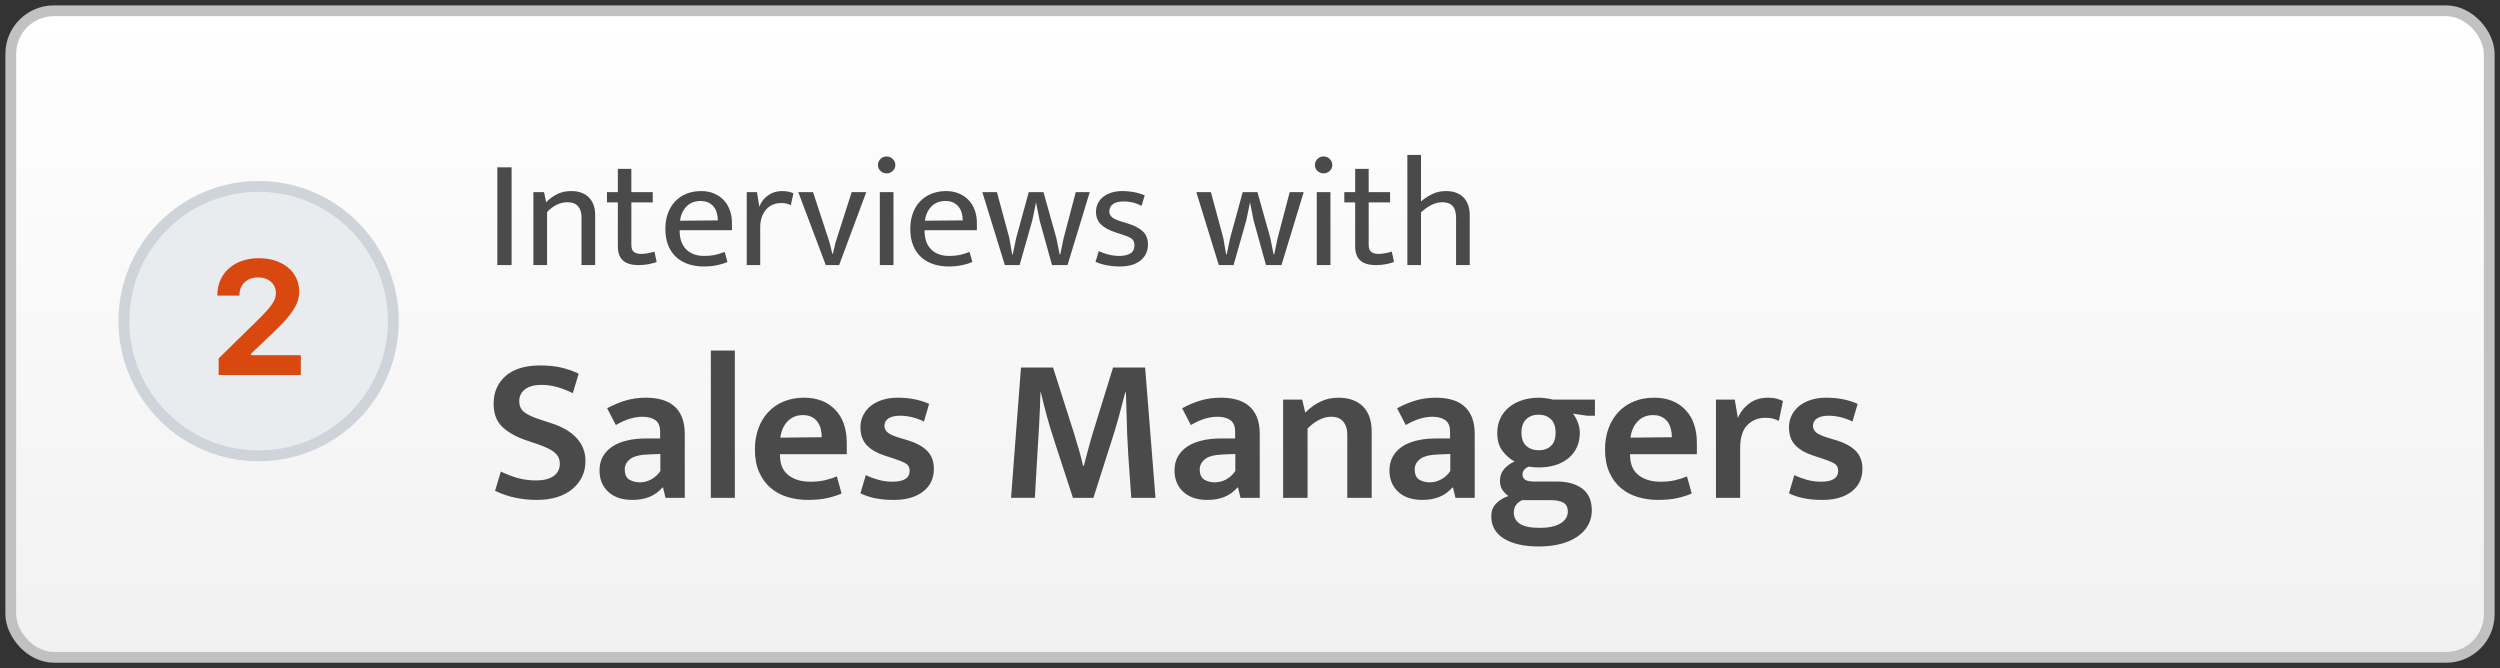 <svg xmlns="http://www.w3.org/2000/svg" xmlns:xlink="http://www.w3.org/1999/xlink" width="232" height="62" viewBox="0 0 232 62"><rect x="0" y="0" width="232" height="62" fill="#333333" stroke="none"/><defs><linearGradient id="a" x1="50%" x2="50%" y1="0%" y2="100%"><stop offset="0%" stop-color="#FFF"/><stop offset="100%" stop-color="#F1F1F1"/></linearGradient><circle id="b" cx="13" cy="13" r="13"/></defs><g fill="none" fill-rule="evenodd" transform="translate(1 1)"><rect width="230" height="60" fill="url(#a)" stroke="#C1C1C1" rx="4"/><path fill="#4A4A4A" d="M46.477 14.528V23.6h-1.325v-9.072h1.325zm3.288 9.072h-1.267v-6.768h.993l.188.936c.336-.336.69-.593 1.06-.77.368-.178.793-.267 1.273-.267.692 0 1.235.196 1.628.584.394.39.59.93.59 1.62V23.6h-1.266v-4.478c0-.413-.108-.742-.324-.987-.216-.245-.545-.367-.987-.367-.67 0-1.3.302-1.885.907V23.6zm9.81-5.818H57.59v3.932c0 .336.083.56.25.676.17.116.387.173.656.173.192 0 .403-.02.634-.065.23-.043.432-.093.604-.15l.202.964c-.192.077-.437.144-.734.202-.298.057-.61.086-.936.086-.672 0-1.162-.146-1.47-.44-.306-.292-.46-.717-.46-1.274v-4.104h-1.008v-.95h1.008v-2.16h1.253v2.16h1.986v.95zm7.35 2.578h-4.853v.058c0 .748.204 1.324.612 1.728.408.403.962.604 1.663.604.365 0 .69-.028.972-.086.282-.058.592-.154.928-.288l.26.936c-.28.125-.608.226-.987.302-.378.077-.784.116-1.216.116-.49 0-.948-.068-1.375-.202-.428-.134-.805-.343-1.132-.626-.326-.284-.583-.646-.77-1.088-.187-.44-.28-.97-.28-1.584 0-.528.078-1.008.237-1.44.158-.432.38-.8.67-1.1.287-.304.635-.54 1.043-.707.408-.168.867-.252 1.376-.252.432 0 .823.073 1.173.217.35.144.65.346.9.605.25.26.442.57.576.936.135.365.202.768.202 1.21v.662zm-1.31-.907c0-.25-.032-.483-.094-.7-.062-.215-.158-.404-.287-.567-.13-.164-.295-.293-.497-.39-.202-.095-.446-.143-.734-.143-.528 0-.958.168-1.29.504-.33.336-.534.777-.61 1.325l3.512-.03zm2.683 4.147v-6.768h.95l.216 1.354c.163-.432.432-.783.806-1.052.375-.268.807-.403 1.296-.403.25 0 .456.02.62.06.163.037.312.085.446.143l-.245 1.11c-.115-.06-.242-.107-.38-.145-.14-.04-.306-.058-.498-.058-.28 0-.536.048-.772.144-.235.096-.44.24-.62.432-.176.192-.316.43-.416.713-.1.282-.152.606-.152.97v3.5h-1.252zm9.74-6.768h1.352L76.87 23.6h-1.238l-2.55-6.768h1.37l1.526 4.65.26 1.067h.056l.245-1.052 1.497-4.666zm2.61 6.768v-6.768h1.267V23.6h-1.267zm.634-8.51c-.22 0-.41-.075-.57-.224-.158-.148-.237-.333-.237-.554 0-.22.08-.408.238-.562.158-.153.348-.23.57-.23.21 0 .397.077.56.23.163.154.245.34.245.562 0 .22-.082.406-.245.554-.163.15-.35.224-.56.224zm8.37 5.27H84.8v.058c0 .748.204 1.324.612 1.728.408.403.962.604 1.663.604.365 0 .69-.028.972-.086.283-.058.593-.154.93-.288l.258.936c-.278.125-.607.226-.986.302-.38.077-.786.116-1.218.116-.49 0-.948-.068-1.375-.202-.427-.134-.804-.343-1.13-.626-.327-.284-.584-.646-.77-1.088-.188-.44-.282-.97-.282-1.584 0-.528.08-1.008.238-1.44.158-.432.38-.8.67-1.1.287-.304.635-.54 1.043-.707.408-.168.867-.252 1.376-.252.432 0 .823.073 1.173.217.35.144.65.346.9.605.25.26.442.57.576.936.136.365.203.768.203 1.21v.662zm-1.31-.907c0-.25-.03-.483-.093-.7-.064-.215-.16-.404-.29-.567-.13-.164-.294-.293-.496-.39-.202-.095-.446-.143-.734-.143-.528 0-.958.168-1.29.504-.33.336-.534.777-.61 1.325l3.512-.03zm1.82-2.62h1.353l1.152 4.26.26 1.513h.057l.317-1.512 1.167-4.262h1.368l1.195 4.262.303 1.512h.057l.317-1.512 1.123-4.262h1.296l-2.06 6.768h-1.44l-1.15-4.147-.332-1.67-.346 1.67-1.18 4.147H92.25l-2.088-6.768zm14.78 1.266c-.318-.154-.606-.26-.865-.318-.26-.057-.52-.086-.778-.086-.462 0-.802.084-1.023.252-.22.168-.33.39-.33.67 0 .2.075.376.23.525.153.15.474.295.964.44l.433.13c.643.19 1.13.438 1.46.74.333.303.498.713.498 1.232 0 .614-.227 1.11-.683 1.483-.456.374-1.092.562-1.908.562-.433 0-.848-.04-1.246-.116-.4-.076-.742-.182-1.03-.316l.302-.994c.28.134.58.242.908.324.326.082.657.122.993.122.432 0 .775-.076 1.03-.23.254-.154.38-.408.38-.763 0-.307-.11-.526-.33-.655-.22-.13-.537-.257-.95-.382l-.447-.144c-.624-.202-1.087-.454-1.39-.756-.302-.302-.453-.694-.453-1.174 0-.288.063-.552.187-.792.125-.24.296-.44.512-.604.216-.164.472-.29.77-.382.298-.09.624-.137.98-.137.335 0 .683.032 1.043.095.36.062.702.165 1.03.31l-.29.964zm5.077-1.268h1.353l1.152 4.262.26 1.512h.057l.316-1.512 1.167-4.262h1.368l1.195 4.262.302 1.512h.058l.317-1.512 1.123-4.262h1.296l-2.06 6.768h-1.44l-1.15-4.147-.332-1.67-.346 1.67-1.18 4.147h-1.37l-2.087-6.768zm11.178 6.768v-6.768h1.268V23.6h-1.268zm.634-8.51c-.22 0-.41-.075-.57-.224-.157-.148-.236-.333-.236-.554 0-.22.08-.408.237-.562.16-.153.348-.23.57-.23.21 0 .397.077.56.23.164.154.245.34.245.562 0 .22-.08.406-.244.554-.164.15-.35.224-.562.224zM128 17.782h-1.987v3.932c0 .336.084.56.252.676.168.116.386.173.655.173.192 0 .403-.02.634-.065.23-.043.432-.093.604-.15l.202.964c-.192.077-.437.144-.734.202-.298.057-.61.086-.936.086-.672 0-1.162-.146-1.47-.44-.306-.292-.46-.717-.46-1.274v-4.104h-1.008v-.95h1.008v-2.16h1.253v2.16H128v.95zm2.87 5.818h-1.267V13.376h1.267v4.32c.317-.278.668-.51 1.052-.69.384-.184.806-.275 1.267-.275.373 0 .7.056.978.167.278.11.506.264.684.46.178.197.312.43.403.7.09.268.137.56.137.877V23.6h-1.267v-4.35c0-.517-.106-.894-.317-1.13-.21-.234-.533-.352-.965-.352-.326 0-.655.082-.986.245-.33.163-.66.393-.987.69V23.6zm-81.724 9.312c.716 0 1.366.067 1.948.202.583.134 1.117.323 1.604.566l-.538 1.805c-.525-.256-1.024-.448-1.498-.576-.473-.13-.94-.193-1.4-.193-.654 0-1.163.134-1.528.403-.364.27-.547.634-.547 1.094 0 .448.15.79.45 1.028.302.236.785.464 1.45.68l1.172.385c.998.333 1.76.794 2.284 1.383.525.588.787 1.286.787 2.092 0 .525-.1 1.005-.306 1.44-.205.436-.5.816-.883 1.143-.383.326-.854.58-1.41.758-.557.18-1.188.27-1.892.27-.69 0-1.363-.068-2.016-.203-.652-.134-1.28-.348-1.88-.643l.536-1.785c.55.268 1.088.473 1.613.614.526.14 1.076.21 1.652.21.692 0 1.232-.133 1.623-.402.39-.27.585-.66.585-1.17 0-.18-.032-.35-.096-.51-.064-.16-.176-.314-.336-.46-.16-.148-.38-.292-.662-.433-.282-.14-.634-.28-1.056-.42l-1.075-.366c-.883-.307-1.59-.714-2.122-1.22-.53-.505-.797-1.218-.797-2.14 0-1.062.372-1.92 1.114-2.573.742-.652 1.818-.978 3.226-.978zm6.2 3.974c.564-.307 1.134-.547 1.71-.72.576-.172 1.21-.26 1.9-.26.538 0 1.025.062 1.46.184.435.12.813.316 1.133.585.32.27.565.618.738 1.047.173.428.26.95.26 1.564V45.2H60.76l-.23-.96h-.058c-.653.768-1.58 1.152-2.784 1.152-.96 0-1.71-.253-2.247-.758-.537-.506-.806-1.162-.806-1.968 0-.512.11-.954.326-1.325.218-.37.515-.678.893-.92.378-.244.83-.426 1.354-.548.524-.122 1.094-.182 1.708-.182h1.344v-.634c0-.5-.147-.854-.44-1.066-.296-.21-.692-.316-1.192-.316-.358 0-.74.057-1.142.172-.403.116-.848.314-1.334.596l-.807-1.556zm4.936 4.244l-1.037.038c-.845.026-1.434.17-1.767.432-.332.262-.5.58-.5.95 0 .474.142.794.424.96.28.167.608.25.98.25.37 0 .725-.093 1.064-.278.34-.186.618-.445.836-.778V41.13zm4.684 4.07V31.53h2.228V45.2h-2.228zm12.615-4.05h-6.2v.076c0 .832.258 1.452.777 1.862.518.41 1.2.614 2.045.614.5 0 .944-.044 1.334-.134.39-.09.765-.21 1.123-.365l.44 1.594c-.37.166-.812.307-1.324.422-.512.114-1.107.172-1.786.172-.678 0-1.315-.09-1.91-.27-.595-.178-1.117-.46-1.565-.844-.448-.384-.803-.87-1.065-1.46-.263-.588-.394-1.292-.394-2.11 0-.718.11-1.37.326-1.96.218-.588.525-1.094.922-1.516.397-.422.877-.75 1.44-.98.563-.23 1.184-.345 1.862-.345 1.216 0 2.183.37 2.9 1.114.716.743 1.075 1.774 1.075 3.092v1.037zm-2.322-1.576c0-.268-.032-.528-.096-.777-.064-.25-.167-.47-.308-.663-.14-.192-.323-.342-.547-.45-.224-.11-.49-.164-.797-.164-.576 0-1.05.192-1.42.576-.372.384-.596.89-.672 1.517l3.84-.04zm9.484-1.46c-.755-.357-1.49-.536-2.208-.536-.473 0-.835.083-1.084.25-.25.166-.375.396-.375.69 0 .244.103.452.307.624.205.173.615.35 1.23.528l.575.173c.82.243 1.437.576 1.853 1 .416.42.624.978.624 1.67 0 .882-.333 1.583-.998 2.1-.666.52-1.575.78-2.727.78-1.242 0-2.273-.206-3.092-.615l.5-1.69c.37.18.764.326 1.18.442.416.115.848.172 1.296.172 1.062 0 1.594-.34 1.594-1.017 0-.307-.125-.535-.375-.682-.25-.147-.675-.317-1.277-.51l-.595-.19c-.792-.257-1.378-.593-1.756-1.01-.377-.415-.566-.962-.566-1.64 0-.397.083-.765.25-1.104.166-.34.4-.632.7-.875.3-.243.666-.432 1.095-.566.43-.136.905-.203 1.43-.203.525 0 1.034.048 1.527.144.492.097.95.24 1.372.433l-.48 1.632zm9.005-5.01h2.976l1.92 6.03c.167.524.323 1.045.47 1.564.148.518.28 1.027.394 1.526h.077c.05-.218.112-.458.182-.72.07-.262.144-.53.22-.806.078-.276.152-.548.222-.816.07-.27.144-.52.22-.75l1.863-6.028h2.977l.96 12.096h-2.246c-.102-1.318-.194-2.634-.278-3.946-.083-1.312-.137-2.627-.163-3.945l-.058-1.902h-.058c-.192.755-.397 1.53-.614 2.323-.218.795-.436 1.518-.653 2.17l-1.69 5.3h-1.9l-1.73-5.3c-.293-.895-.54-1.718-.738-2.466-.2-.75-.37-1.424-.51-2.026h-.038c-.026.998-.067 2.042-.125 3.13-.057 1.088-.118 2.092-.182 3.014l-.21 3.648h-2.21l.922-12.096zm14.957 3.782c.563-.307 1.133-.547 1.71-.72.575-.172 1.208-.26 1.9-.26.537 0 1.024.062 1.46.184.434.12.812.316 1.132.585.32.27.566.618.74 1.047.172.428.258.95.258 1.564V45.2h-1.786l-.23-.96h-.058c-.652.768-1.58 1.152-2.784 1.152-.96 0-1.708-.253-2.246-.758-.538-.506-.806-1.162-.806-1.968 0-.512.108-.954.326-1.325.218-.37.515-.678.893-.92.377-.244.83-.426 1.353-.548.525-.122 1.095-.182 1.71-.182h1.343v-.634c0-.5-.148-.854-.442-1.066-.295-.21-.692-.316-1.19-.316-.36 0-.74.057-1.143.172-.403.116-.848.314-1.335.596l-.806-1.556zm4.934 4.244l-1.036.038c-.845.026-1.434.17-1.767.432-.333.262-.5.58-.5.95 0 .474.142.794.423.96.282.167.608.25.98.25.37 0 .726-.093 1.065-.278.34-.186.618-.445.835-.778V41.13zm6.7 4.07h-2.264v-9.12h1.766l.288 1.21c.435-.436.902-.775 1.402-1.018.5-.243 1.056-.365 1.67-.365.986 0 1.747.272 2.285.816.537.544.806 1.315.806 2.314V45.2h-2.264v-5.894c0-.487-.125-.88-.375-1.18-.248-.302-.623-.452-1.122-.452-.37 0-.75.1-1.133.297-.384.2-.736.465-1.056.798V45.2zm8.315-8.314c.563-.307 1.133-.547 1.71-.72.575-.172 1.208-.26 1.9-.26.537 0 1.023.062 1.46.184.434.12.81.316 1.13.585.32.27.568.618.74 1.047.173.428.26.95.26 1.564V45.2h-1.786l-.23-.96h-.058c-.654.768-1.582 1.152-2.785 1.152-.96 0-1.71-.253-2.246-.758-.54-.506-.808-1.162-.808-1.968 0-.512.11-.954.327-1.325.216-.37.514-.678.892-.92.377-.244.828-.426 1.353-.548.525-.122 1.095-.182 1.71-.182h1.343v-.634c0-.5-.147-.854-.442-1.066-.294-.21-.69-.316-1.19-.316-.358 0-.74.057-1.142.172-.404.116-.848.314-1.335.596l-.807-1.556zm4.934 4.244l-1.037.038c-.844.026-1.433.17-1.766.432-.333.262-.5.58-.5.95 0 .474.142.794.423.96.282.167.608.25.98.25.37 0 .726-.093 1.065-.278.34-.186.618-.445.835-.778V41.13zm4.36-1.96c0-.498.095-.95.287-1.352.192-.404.46-.746.806-1.028.346-.28.752-.5 1.22-.652.466-.154.982-.23 1.545-.23.205 0 .422.015.653.047.23.032.448.074.652.125h3.898v1.498h-.73l-1.305-.192c.18.23.33.502.45.816.123.313.183.636.183.97 0 .486-.09.927-.268 1.324-.18.397-.44.736-.778 1.018-.34.28-.742.496-1.21.643-.467.147-.988.22-1.564.22-.36 0-.666-.025-.922-.076-.384.167-.576.41-.576.73 0 .436.34.653 1.018.653h2.15c.998 0 1.792.22 2.38.663.59.44.884 1.116.884 2.025 0 .5-.115.955-.346 1.364-.23.41-.56.762-.988 1.056-.43.295-.944.522-1.546.682-.602.16-1.274.24-2.016.24-1.37 0-2.45-.24-3.245-.72-.794-.48-1.19-1.18-1.19-2.102 0-.448.143-.83.43-1.143.29-.313.676-.553 1.162-.72-.204-.14-.387-.323-.547-.547-.16-.224-.24-.515-.24-.874 0-.41.125-.764.375-1.065.25-.3.58-.54.988-.72-.422-.217-.796-.54-1.123-.97-.326-.428-.49-.988-.49-1.68zm2.322 6.24c-.244.104-.436.25-.577.443-.14.192-.21.43-.21.71 0 .448.187.797.565 1.047.378.25.995.374 1.853.374.462 0 .855-.042 1.182-.125.326-.084.595-.196.806-.337.21-.14.365-.3.46-.48.097-.18.145-.365.145-.557 0-.41-.14-.69-.423-.844-.28-.154-.684-.23-1.21-.23h-2.59zm3.09-6.24c0-.575-.147-1-.442-1.276-.294-.275-.672-.412-1.132-.412-.474 0-.858.14-1.152.422-.295.282-.442.69-.442 1.23 0 .562.15.978.45 1.247.302.27.683.404 1.144.404.473 0 .854-.134 1.142-.403.288-.268.432-.67.432-1.21zm13.114 1.98h-6.202v.076c0 .832.26 1.452.778 1.862.518.41 1.2.614 2.044.614.5 0 .944-.044 1.335-.134.39-.09.764-.21 1.122-.365l.442 1.594c-.372.166-.813.307-1.325.422-.513.114-1.108.172-1.787.172-.678 0-1.315-.09-1.91-.27-.595-.178-1.117-.46-1.565-.844-.448-.384-.803-.87-1.066-1.46-.262-.588-.393-1.292-.393-2.11 0-.718.108-1.37.325-1.96.218-.588.525-1.094.922-1.516.397-.422.877-.75 1.44-.98.563-.23 1.184-.345 1.862-.345 1.215 0 2.182.37 2.898 1.114.717.743 1.076 1.774 1.076 3.092v1.037zm-2.324-1.576c0-.268-.032-.528-.096-.777-.064-.25-.166-.47-.307-.663-.14-.192-.323-.342-.547-.45-.224-.11-.49-.164-.797-.164-.576 0-1.05.192-1.42.576-.372.384-.596.89-.673 1.517l3.84-.04zm4.09 5.626v-9.12h1.747l.288 1.71c.218-.526.563-.97 1.037-1.336.474-.364 1.062-.547 1.766-.547.308 0 .576.032.807.096.23.064.422.135.576.21l-.383 1.845c-.14-.077-.314-.144-.52-.202-.203-.058-.453-.086-.747-.086-.653 0-1.204.224-1.652.672-.448.448-.672 1.158-.672 2.13V45.2h-2.246zm12.672-7.085c-.755-.358-1.49-.537-2.208-.537-.474 0-.835.083-1.085.25-.25.166-.375.396-.375.69 0 .244.102.452.307.624.205.173.614.35 1.23.528l.575.173c.82.243 1.437.576 1.853 1 .416.42.624.978.624 1.67 0 .882-.333 1.583-1 2.1-.664.52-1.573.78-2.725.78-1.243 0-2.273-.206-3.092-.615l.5-1.69c.37.18.764.326 1.18.442.416.115.848.172 1.296.172 1.062 0 1.593-.34 1.593-1.017 0-.307-.125-.535-.374-.682-.25-.147-.675-.317-1.277-.51l-.595-.19c-.793-.257-1.378-.593-1.756-1.01-.378-.415-.566-.962-.566-1.64 0-.397.083-.765.25-1.104.166-.34.4-.632.7-.875.3-.243.666-.432 1.094-.566.43-.136.906-.203 1.43-.203.526 0 1.034.048 1.527.144.492.097.95.24 1.372.433l-.48 1.632z"/><g transform="translate(10 15.8)"><use fill="#E9ECEF" xlink:href="#b"/><circle cx="13" cy="13" r="12.5" stroke="#CED4DA"/><path fill="#D9480F" d="M9.168 10.595v.037h2.05v-.044c0-.974.704-1.648 1.73-1.648.966 0 1.655.6 1.655 1.45 0 .69-.374 1.238-1.86 2.688l-3.45 3.377V18h7.624v-1.838h-4.63v-.132l2.023-1.926c1.83-1.722 2.453-2.71 2.453-3.86 0-1.817-1.538-3.084-3.742-3.084-2.284 0-3.852 1.392-3.852 3.435z"/></g></g></svg>